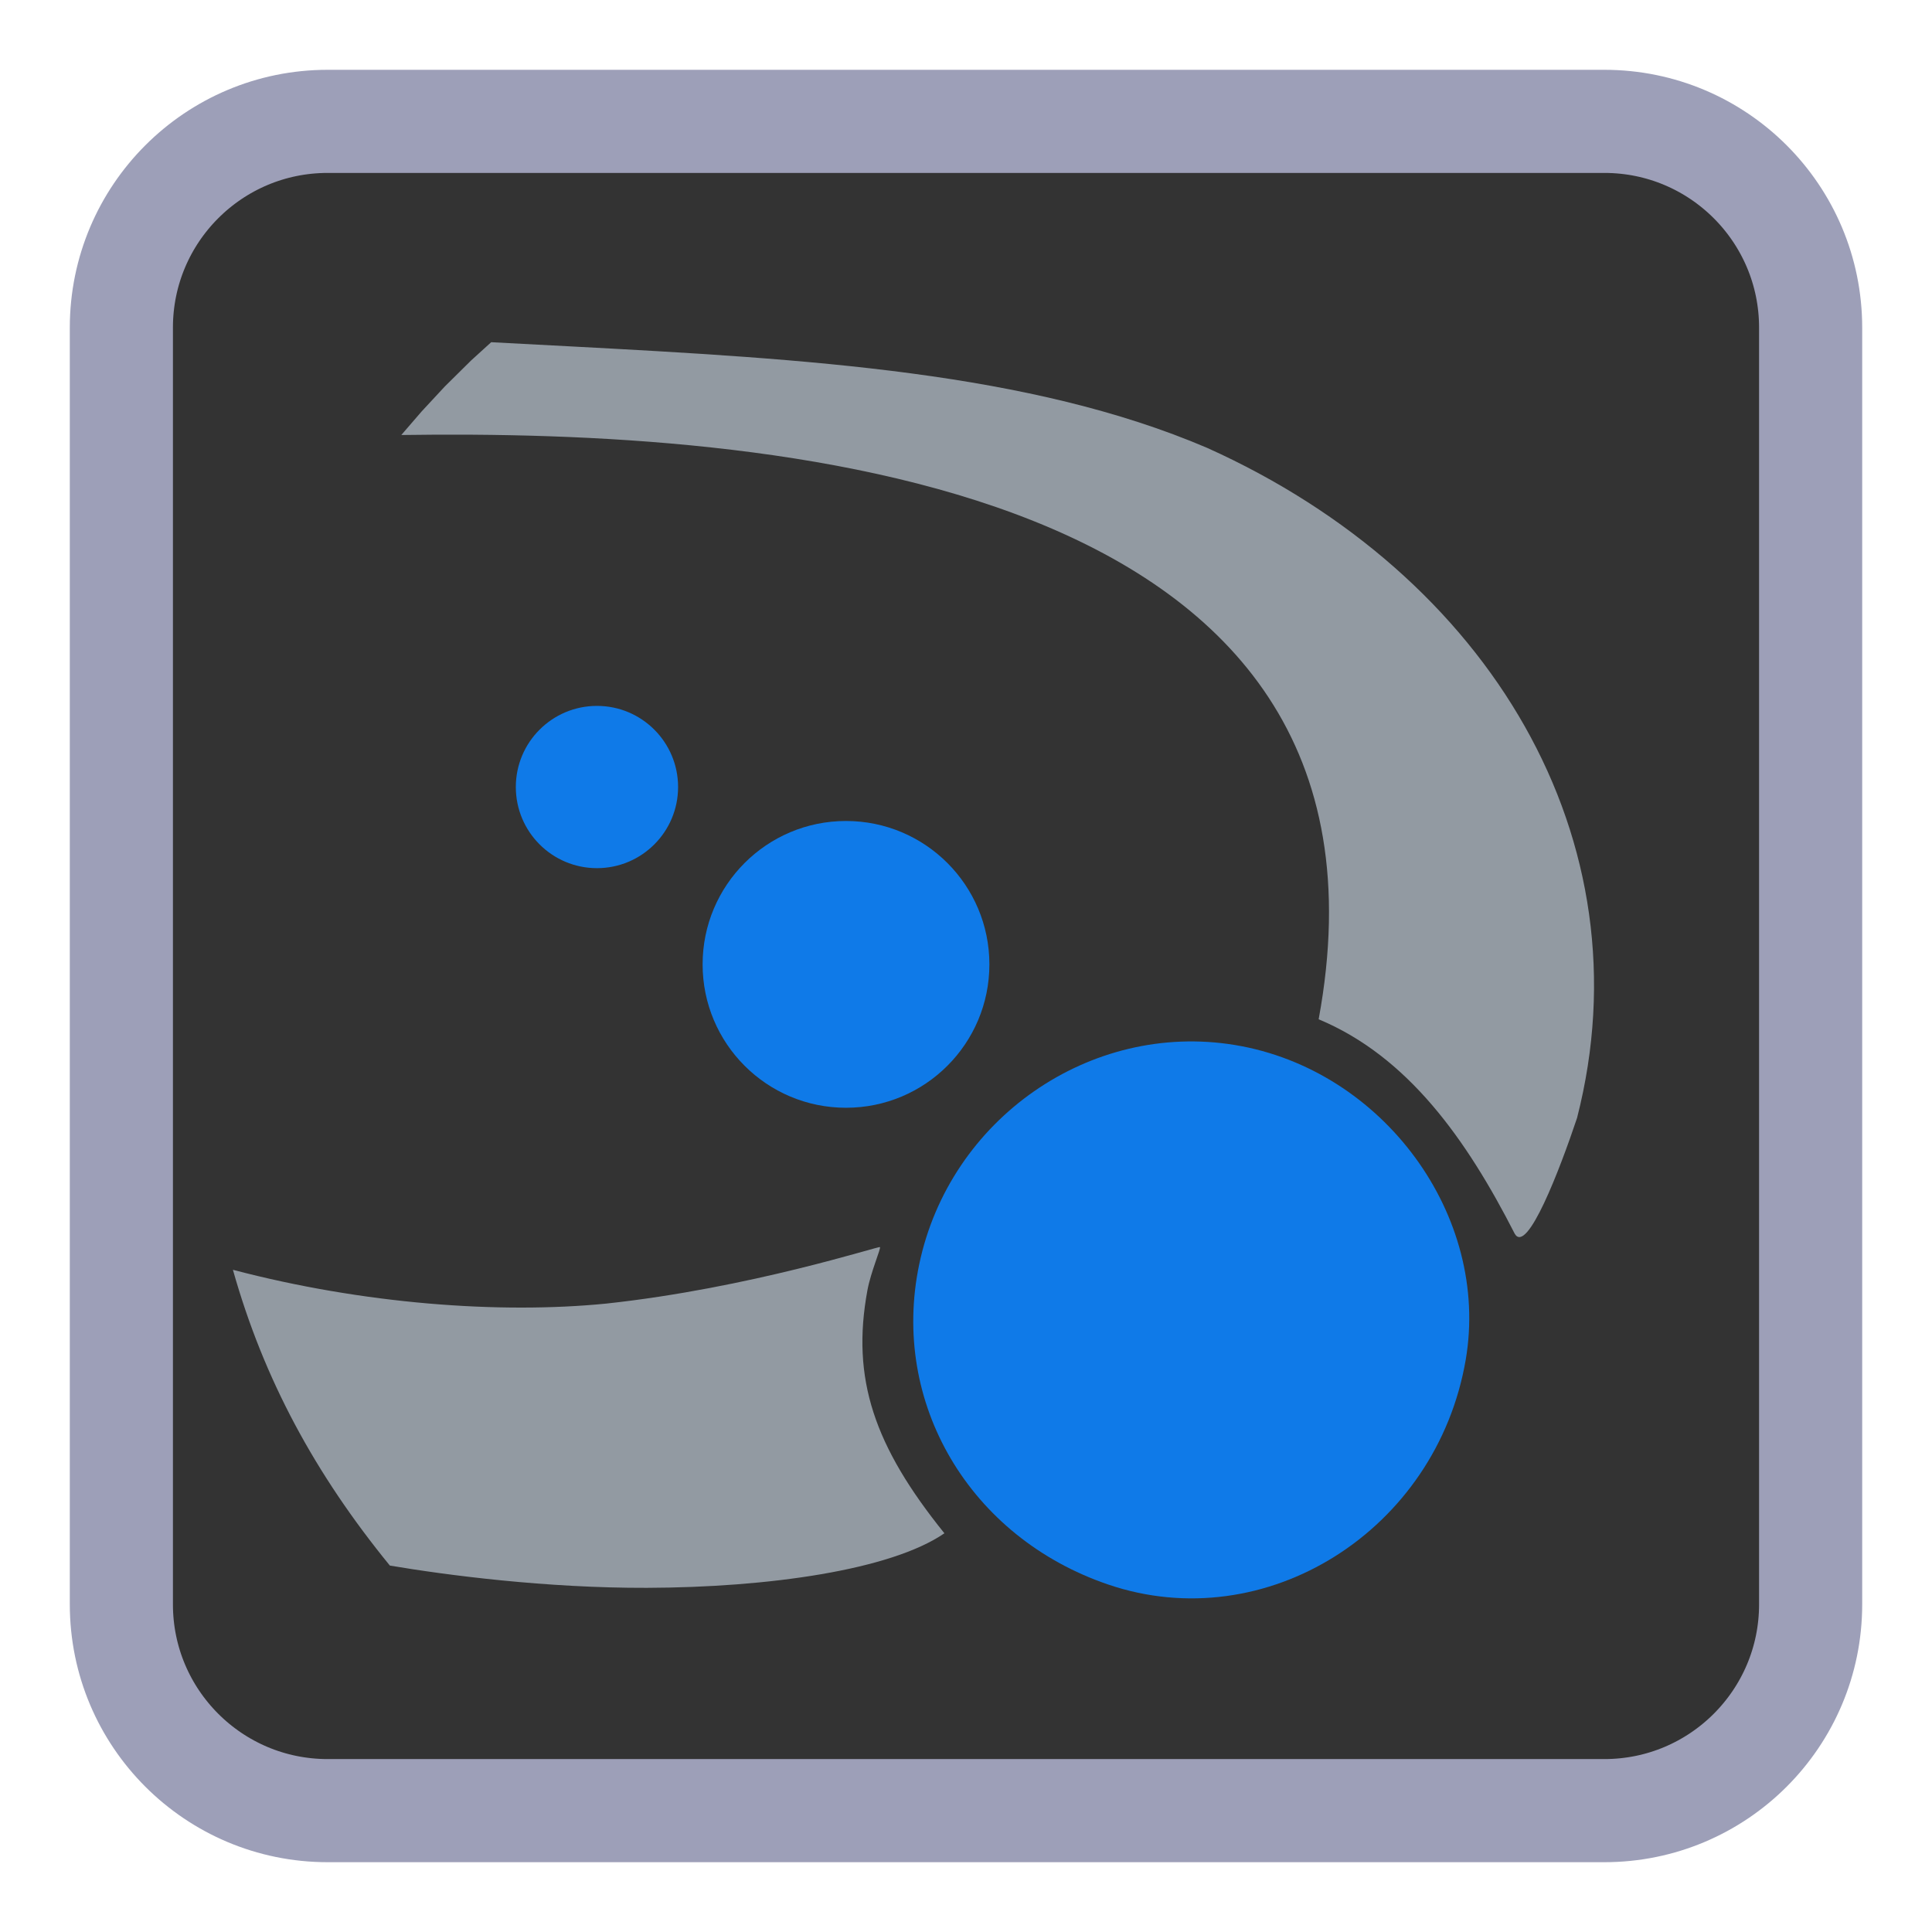 <?xml version="1.0" encoding="UTF-8"?>
<svg xmlns="http://www.w3.org/2000/svg" xmlns:xlink="http://www.w3.org/1999/xlink" width="512pt" height="512pt" viewBox="0 0 512 512" version="1.1">
<g id="surface1">
<path style="fill-rule:nonzero;fill:rgb(20%,20%,20%);fill-opacity:1;stroke-width:54.658;stroke-linecap:butt;stroke-linejoin:miter;stroke:rgb(61.569%,62.353%,72.157%);stroke-opacity:1;stroke-miterlimit:4;" d="M 173.641 64.328 L 850.359 64.328 C 910.727 64.328 959.672 113.273 959.672 173.641 L 959.672 850.359 C 959.672 910.727 910.727 959.672 850.359 959.672 L 173.641 959.672 C 113.273 959.672 64.328 910.727 64.328 850.359 L 64.328 173.641 C 64.328 113.273 113.273 64.328 173.641 64.328 Z M 173.641 64.328 " transform="matrix(0.5,0,0,0.5,0,0)"/>
<path style=" stroke:none;fill-rule:nonzero;fill:rgb(5.882%,47.843%,90.98%);fill-opacity:1;" d="M 293.652 419.906 C 256.949 407.398 235.93 371.797 243.59 335.113 C 251.645 296.527 288.934 270.605 327.281 276.941 C 366.551 283.426 394.965 322.188 388.43 360.352 C 380.668 405.668 335.375 434.125 293.652 419.906 Z M 293.652 419.906 "/>
<path style=" stroke:none;fill-rule:nonzero;fill:rgb(57.255%,60.392%,63.529%);fill-opacity:1;" d="M 349.457 270.121 C 376.098 125.875 202.363 113.859 106.348 115.281 L 111.766 109.004 L 117.902 102.398 L 124.832 95.543 L 130.172 90.688 L 150.52 91.762 C 214.383 95.141 272.953 98.609 319.934 118.703 C 394.832 152.418 436.809 222.648 417.934 296.277 C 413.332 310.031 404.707 332.492 401.434 326.984 C 388.66 301.938 373.098 279.98 349.457 270.121 Z M 349.457 270.121 "/>
<path style=" stroke:none;fill-rule:nonzero;fill:rgb(57.255%,60.392%,63.529%);fill-opacity:1;" d="M 61.723 336.508 C 96.141 345.566 132.32 348.273 160.652 345.465 C 198.797 341.355 232.879 330.18 233.191 330.496 C 233.508 330.809 230.777 337.059 229.875 341.938 C 225.535 365.406 231.68 383.27 250.277 406.336 C 236.066 416.105 203.523 420.699 171.453 420.793 C 144.828 420.875 118.527 417.465 103.316 414.891 C 83.52 390.633 69.902 365.543 61.723 336.508 Z M 61.723 336.508 "/>
<path style=" stroke:none;fill-rule:nonzero;fill:rgb(5.882%,47.843%,90.98%);fill-opacity:1;" d="M 179.699 208.57 C 179.699 220.445 170.074 230.07 158.199 230.07 C 146.324 230.07 136.699 220.445 136.699 208.57 C 136.699 196.695 146.324 187.07 158.199 187.07 C 170.074 187.07 179.699 196.695 179.699 208.57 Z M 179.699 208.57 "/>
<path style=" stroke:none;fill-rule:nonzero;fill:rgb(5.882%,47.843%,90.98%);fill-opacity:1;" d="M 262.199 255.57 C 262.199 276.559 245.184 293.57 224.199 293.57 C 203.211 293.57 186.199 276.559 186.199 255.57 C 186.199 234.586 203.211 217.57 224.199 217.57 C 245.184 217.57 262.199 234.586 262.199 255.57 Z M 262.199 255.57 "/>
</g>
</svg>
